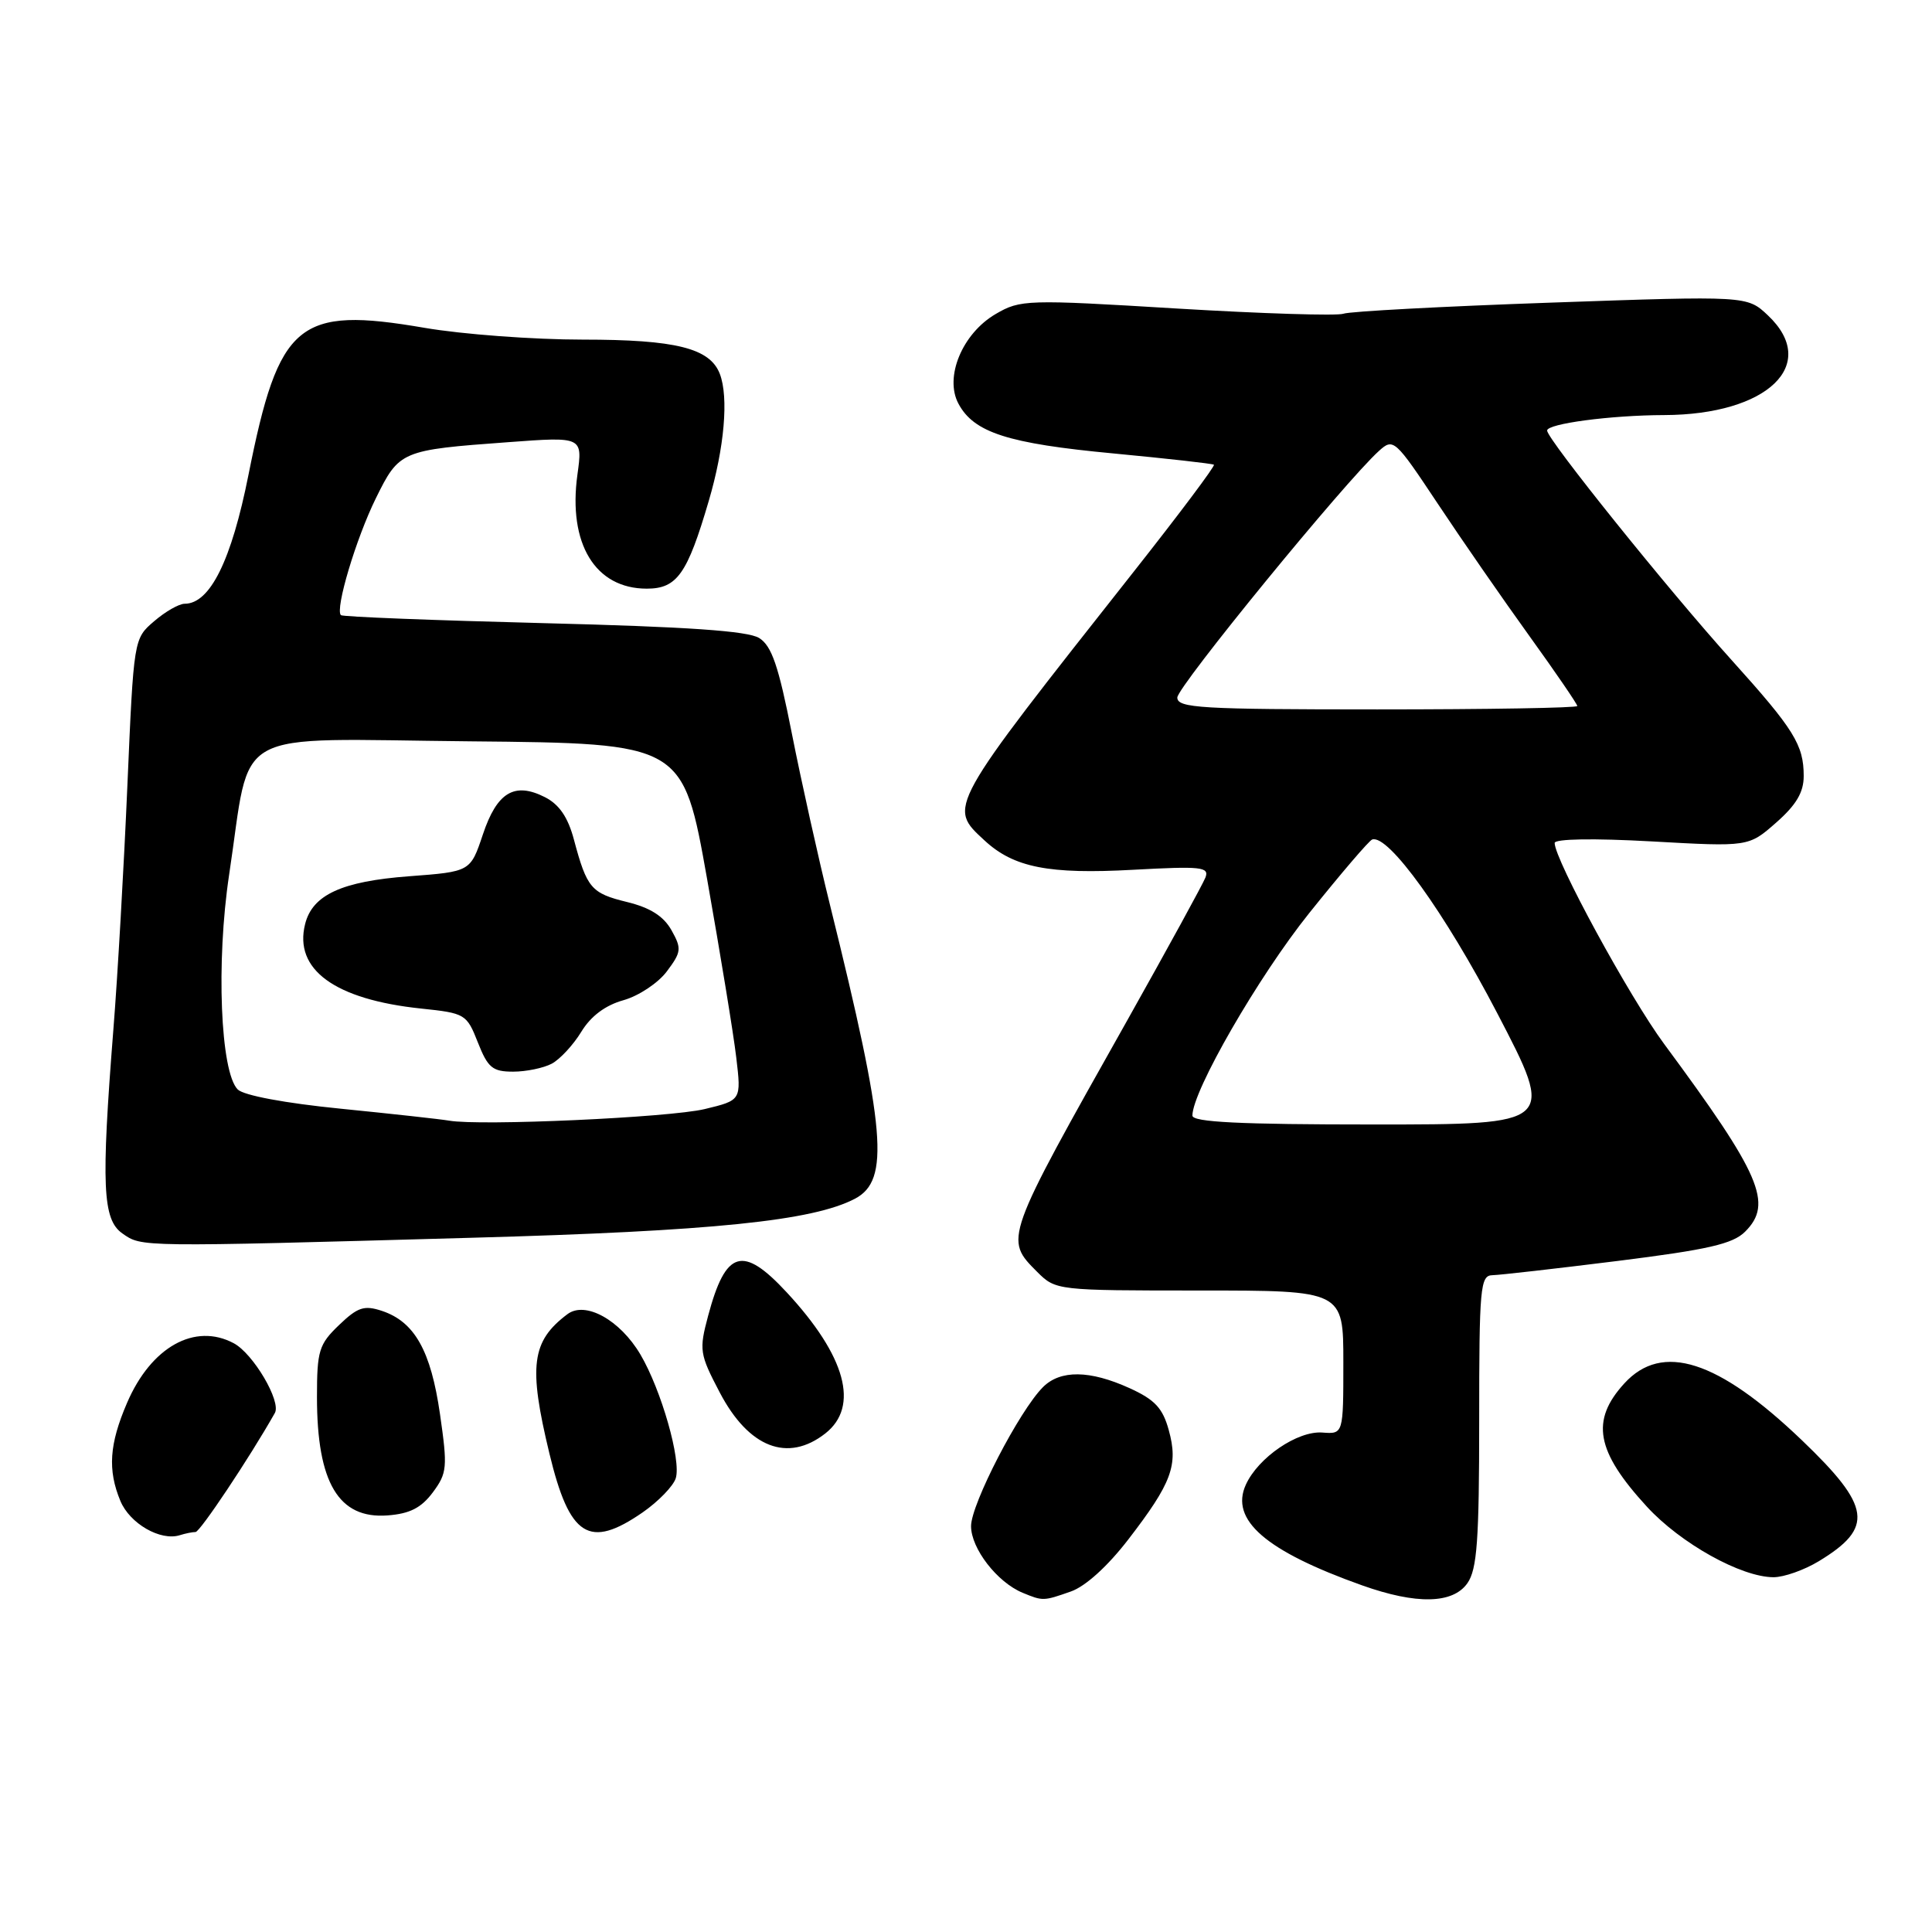 <?xml version="1.0" encoding="UTF-8" standalone="no"?>
<!DOCTYPE svg PUBLIC "-//W3C//DTD SVG 1.1//EN" "http://www.w3.org/Graphics/SVG/1.1/DTD/svg11.dtd" >
<svg xmlns="http://www.w3.org/2000/svg" xmlns:xlink="http://www.w3.org/1999/xlink" version="1.1" viewBox="0 0 256 256">
 <g >
 <path fill="currentColor"
d=" M 141.87 210.89 C 143.82 210.22 146.77 207.54 149.51 203.98 C 155.27 196.50 156.15 194.13 154.87 189.51 C 154.07 186.58 153.02 185.46 149.68 183.94 C 144.40 181.54 140.50 181.50 138.20 183.80 C 135.07 186.93 128.67 199.30 128.67 202.22 C 128.67 205.18 132.12 209.65 135.50 211.05 C 138.19 212.16 138.25 212.16 141.87 210.89 Z  M 194.44 209.78 C 195.72 207.95 196.00 204.11 196.00 188.28 C 196.00 170.60 196.14 169.00 197.75 168.97 C 198.71 168.95 206.19 168.10 214.36 167.08 C 226.34 165.58 229.61 164.83 231.24 163.20 C 234.97 159.48 233.32 155.66 220.50 138.32 C 215.93 132.14 206.00 113.91 206.00 111.70 C 206.00 111.15 211.11 111.06 218.85 111.49 C 231.70 112.21 231.70 112.21 235.35 109.00 C 238.01 106.66 239.00 104.99 239.00 102.83 C 239.00 98.70 237.72 96.64 229.48 87.50 C 221.10 78.22 205.00 58.19 205.00 57.05 C 205.00 56.14 213.43 55.02 220.50 55.00 C 234.23 54.96 241.16 48.30 234.25 41.78 C 231.50 39.19 231.50 39.19 205.50 40.10 C 191.20 40.60 178.83 41.26 178.01 41.57 C 177.19 41.87 167.25 41.56 155.92 40.88 C 136.01 39.67 135.20 39.70 131.93 41.61 C 127.51 44.19 125.11 49.97 127.00 53.49 C 129.04 57.32 133.56 58.77 147.50 60.08 C 154.65 60.76 160.66 61.43 160.85 61.58 C 161.04 61.73 156.28 68.08 150.28 75.68 C 125.36 107.26 125.59 106.86 130.45 111.36 C 134.32 114.95 138.98 115.87 150.16 115.25 C 159.17 114.76 160.26 114.87 159.73 116.27 C 159.39 117.14 154.73 125.65 149.38 135.18 C 132.99 164.31 133.05 164.14 137.45 168.55 C 139.89 170.98 140.07 171.00 158.95 171.00 C 178.00 171.00 178.00 171.00 178.00 180.52 C 178.00 190.03 178.00 190.03 175.22 189.82 C 171.94 189.57 166.72 193.12 165.08 196.73 C 162.95 201.40 167.71 205.52 180.49 210.07 C 187.69 212.63 192.51 212.53 194.44 209.78 Z  M 241.00 206.87 C 248.34 202.42 247.95 199.64 238.75 190.83 C 227.65 180.20 220.25 177.83 215.24 183.30 C 210.73 188.23 211.47 192.29 218.22 199.64 C 222.69 204.51 230.71 208.98 235.00 208.99 C 236.38 208.99 239.07 208.04 241.00 206.87 Z  M 25.91 203.00 C 26.50 203.00 33.05 193.19 36.42 187.23 C 37.29 185.70 33.56 179.37 30.98 177.99 C 25.82 175.23 20.01 178.48 16.83 185.90 C 14.48 191.36 14.25 194.78 15.95 198.88 C 17.20 201.89 21.27 204.23 23.83 203.42 C 24.56 203.19 25.50 203.00 25.91 203.00 Z  M 85.17 200.39 C 87.24 198.95 89.21 196.92 89.54 195.88 C 90.29 193.51 87.63 184.18 84.86 179.48 C 82.15 174.89 77.55 172.35 75.18 174.14 C 70.42 177.72 70.00 180.99 72.80 192.60 C 75.47 203.67 78.06 205.31 85.17 200.39 Z  M 57.35 197.75 C 59.25 195.19 59.32 194.44 58.30 187.37 C 57.09 178.97 54.93 175.14 50.61 173.70 C 48.25 172.92 47.40 173.20 44.92 175.58 C 42.26 178.13 42.00 178.97 42.00 185.12 C 42.00 196.47 44.87 201.29 51.35 200.80 C 54.30 200.58 55.82 199.80 57.35 197.75 Z  M 109.37 189.93 C 113.90 186.36 112.08 179.69 104.25 171.25 C 98.41 164.95 96.16 165.62 93.83 174.35 C 92.62 178.89 92.69 179.40 95.37 184.51 C 99.21 191.84 104.39 193.84 109.37 189.93 Z  M 62.50 164.01 C 94.45 163.13 107.71 161.77 113.30 158.83 C 117.93 156.38 117.37 149.76 110.00 120.00 C 108.43 113.67 106.15 103.40 104.92 97.17 C 103.16 88.22 102.25 85.57 100.59 84.54 C 99.09 83.60 91.07 83.05 72.04 82.57 C 57.48 82.20 45.39 81.73 45.17 81.51 C 44.38 80.71 47.17 71.37 49.80 66.03 C 52.91 59.72 53.14 59.63 67.35 58.59 C 77.21 57.86 77.21 57.86 76.51 62.90 C 75.25 72.05 78.87 78.00 85.70 78.00 C 89.71 78.00 91.07 76.07 93.91 66.39 C 95.99 59.33 96.57 52.64 95.38 49.54 C 94.07 46.13 89.54 45.00 77.23 45.00 C 70.70 45.00 61.26 44.30 56.26 43.44 C 39.48 40.56 36.96 42.66 32.93 62.89 C 30.67 74.27 27.83 80.00 24.47 80.00 C 23.72 80.00 21.90 81.04 20.42 82.32 C 17.72 84.63 17.72 84.65 16.88 104.07 C 16.42 114.76 15.59 129.33 15.02 136.45 C 13.39 157.13 13.59 161.60 16.22 163.44 C 18.81 165.25 18.19 165.25 62.50 164.01 Z  M 158.00 147.82 C 158.00 144.56 166.74 129.40 173.47 121.00 C 177.65 115.78 181.41 111.38 181.82 111.24 C 183.94 110.50 191.45 120.92 198.39 134.25 C 206.07 149.00 206.07 149.00 182.03 149.00 C 164.27 149.00 158.00 148.69 158.00 147.82 Z  M 156.00 92.43 C 156.00 90.99 178.26 63.76 182.73 59.74 C 184.63 58.02 184.84 58.21 190.51 66.74 C 193.71 71.56 199.18 79.46 202.67 84.30 C 206.15 89.13 209.00 93.30 209.00 93.55 C 209.00 93.80 197.07 94.00 182.50 94.00 C 159.11 94.00 156.00 93.82 156.00 92.43 Z  M 59.50 148.49 C 58.40 148.30 51.95 147.59 45.16 146.91 C 37.80 146.18 32.29 145.15 31.50 144.36 C 29.20 142.06 28.62 127.46 30.36 115.91 C 33.37 96.04 29.96 97.93 62.30 98.23 C 90.50 98.50 90.50 98.50 93.70 116.50 C 95.45 126.40 97.20 137.04 97.56 140.14 C 98.23 145.79 98.23 145.79 93.37 146.96 C 88.68 148.08 63.61 149.22 59.50 148.49 Z  M 73.12 140.94 C 74.21 140.35 75.97 138.45 77.03 136.71 C 78.29 134.64 80.21 133.20 82.62 132.53 C 84.64 131.96 87.23 130.24 88.37 128.70 C 90.29 126.14 90.34 125.69 88.97 123.25 C 87.92 121.39 86.15 120.27 83.08 119.52 C 78.34 118.36 77.77 117.70 76.05 111.26 C 75.26 108.29 74.11 106.60 72.21 105.63 C 68.17 103.58 65.85 104.97 63.98 110.58 C 62.33 115.50 62.33 115.50 54.20 116.11 C 45.28 116.78 41.40 118.57 40.43 122.44 C 38.91 128.47 44.36 132.44 55.81 133.64 C 61.64 134.25 61.84 134.37 63.32 138.13 C 64.64 141.48 65.26 142.00 67.99 142.00 C 69.72 142.00 72.03 141.52 73.12 140.94 Z "/>
</g>
</svg>
